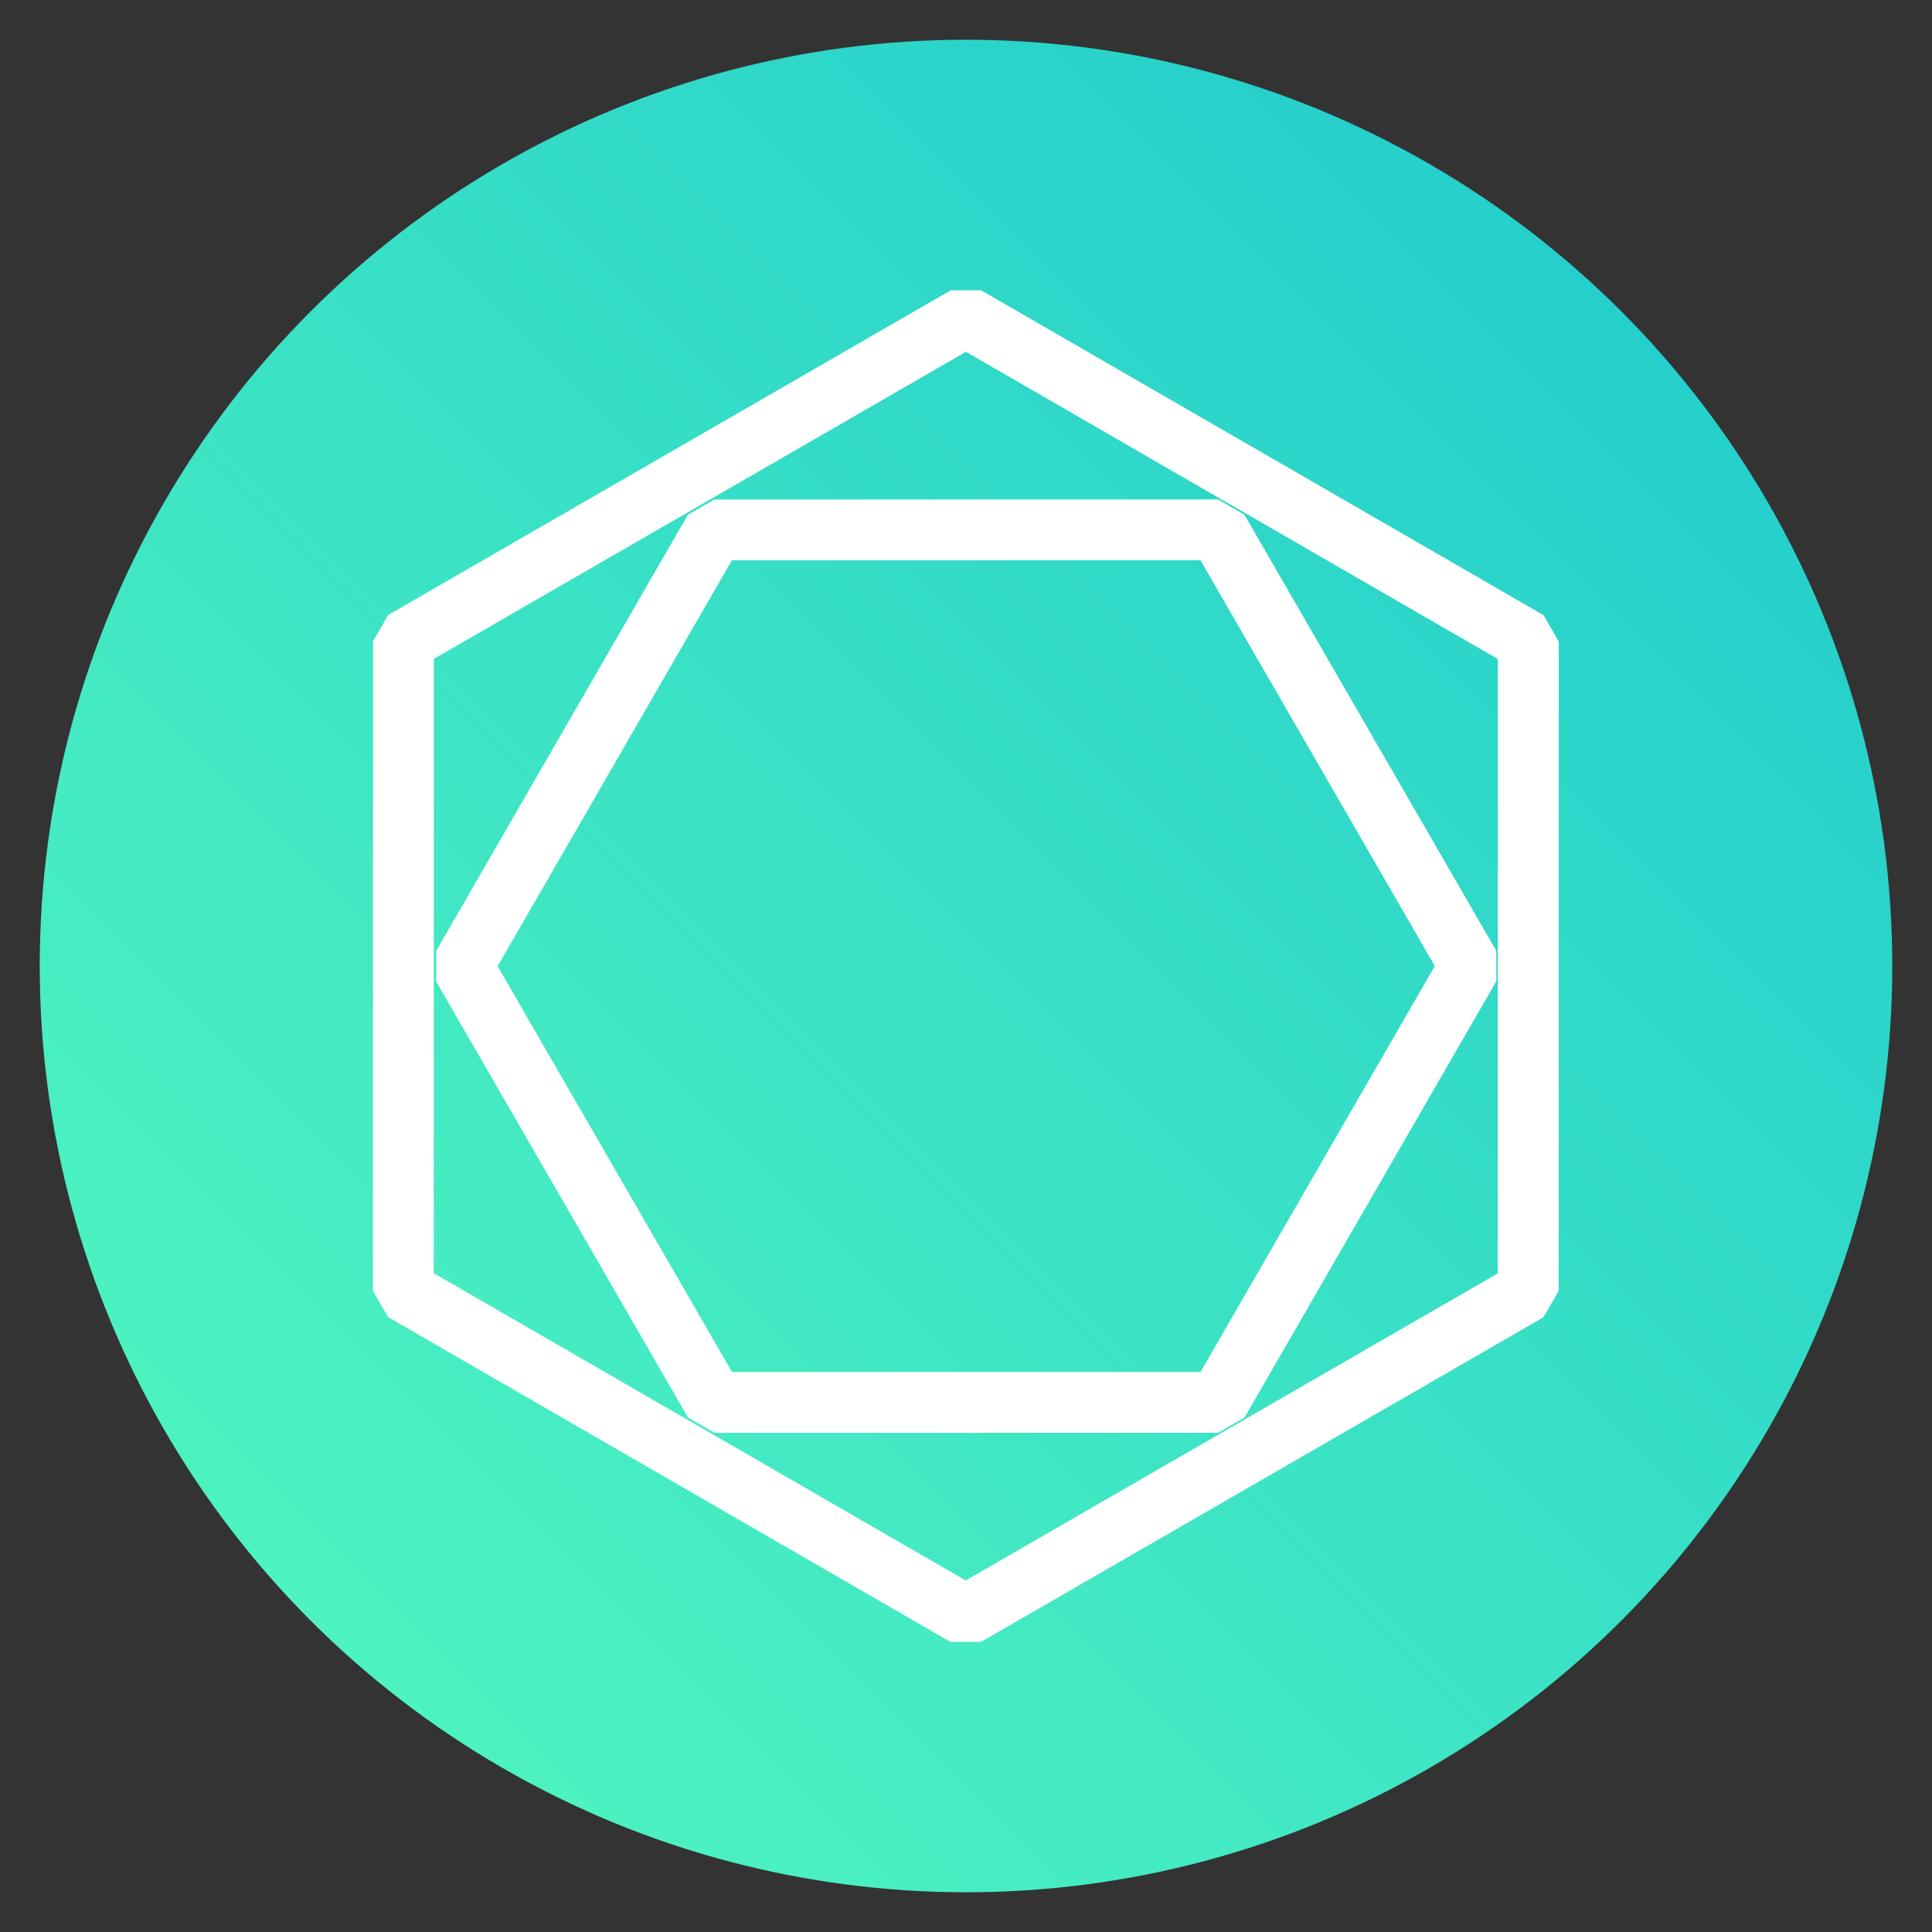 <?xml version="1.0" encoding="UTF-8" standalone="no"?>
<svg
   xmlns:dc="http://purl.org/dc/elements/1.1/"
   xmlns:cc="http://creativecommons.org/ns#"
   xmlns:rdf="http://www.w3.org/1999/02/22-rdf-syntax-ns#"
   xmlns:svg="http://www.w3.org/2000/svg"
   xmlns="http://www.w3.org/2000/svg"
   xmlns:xlink="http://www.w3.org/1999/xlink"
   xmlns:sodipodi="http://sodipodi.sourceforge.net/DTD/sodipodi-0.dtd"
   xmlns:inkscape="http://www.inkscape.org/namespaces/inkscape"
   viewBox="0 0 600 600"
   version="1.1"
   id="svg4"
   sodipodi:docname="favicon.svg"
   inkscape:version="1.0.2-2 (e86c870879, 2021-01-15)"
   width="600"
   height="600">
  <rect x="0" y="0" width="600" height="600" fill="#333333" stroke="none"/>
  <defs
     id="defs8">
    <linearGradient
       inkscape:collect="always"
       id="linearGradient840">
      <stop
         style="stop-color:#55fabe;stop-opacity:1"
         offset="0"
         id="stop836" />
      <stop
         style="stop-color:#1dc8cd;stop-opacity:1"
         offset="1"
         id="stop838" />
    </linearGradient>
    <linearGradient
       inkscape:collect="always"
       xlink:href="#linearGradient840"
       id="linearGradient842"
       x1="-665.954"
       y1="1367.373"
       x2="1505.293"
       y2="-799.933"
       gradientUnits="userSpaceOnUse"
       gradientTransform="matrix(0.264,0,0,0.264,189.522,223.916)" />
  </defs>
  <sodipodi:namedview
     pagecolor="#ffffff"
     bordercolor="#666666"
     borderopacity="1"
     objecttolerance="10"
     gridtolerance="10"
     guidetolerance="10"
     inkscape:pageopacity="0"
     inkscape:pageshadow="2"
     inkscape:window-width="1920"
     inkscape:window-height="1111"
     id="namedview6"
     showgrid="false"
     inkscape:zoom="0.50754247"
     inkscape:cx="630.72164"
     inkscape:cy="625.99174"
     inkscape:window-x="-9"
     inkscape:window-y="-9"
     inkscape:window-maximized="1"
     inkscape:current-layer="svg4"
     inkscape:document-rotation="0"
     showguides="false" />
  <!--! Font Awesome Pro 6.1.2 by @fontawesome - https://fontawesome.com License - https://fontawesome.com/license (Commercial License) Copyright 2022 Fonticons, Inc. -->
  <circle
     style="fill:url(#linearGradient842);fill-opacity:1;stroke-width:2.346;stroke-linecap:round;stroke-linejoin:bevel"
     id="path834"
     cx="300"
     cy="300"
     r="287.661" />
  <path
     sodipodi:type="star"
     style="fill:none;fill-opacity:1;stroke:#ffffff;stroke-width:6.095;stroke-linecap:round;stroke-linejoin:bevel;stroke-miterlimit:4;stroke-dasharray:none;stroke-opacity:1"
     id="path1415-8-3-2"
     sodipodi:sides="6"
     sodipodi:cx="63.610146"
     sodipodi:cy="120.27129"
     sodipodi:r1="65.051445"
     sodipodi:r2="32.525723"
     sodipodi:arg1="0.78539816"
     sodipodi:arg2="1.3089969"
     inkscape:flatsided="true"
     inkscape:rounded="0"
     inkscape:randomized="0"
     transform="matrix(2.995,-0.802,0.802,2.995,12.976,-9.157)"
     d="M 109.608,166.27 46.774,183.106 0.775,137.108 17.612,74.273 80.447,57.436 126.445,103.435 Z" />
  <path
     sodipodi:type="star"
     style="fill:none;fill-opacity:1;stroke:#ffffff;stroke-width:7.859;stroke-linecap:round;stroke-linejoin:bevel;stroke-miterlimit:4;stroke-dasharray:none;stroke-opacity:1"
     id="path1932-5"
     sodipodi:sides="6"
     sodipodi:cx="63.610146"
     sodipodi:cy="120.27129"
     sodipodi:r1="65.051445"
     sodipodi:r2="32.525723"
     sodipodi:arg1="0.78539816"
     sodipodi:arg2="1.3089969"
     inkscape:flatsided="true"
     inkscape:rounded="0"
     inkscape:randomized="0"
     transform="matrix(2.323,0.622,-0.622,2.323,227.112,-18.916)"
     d="M 109.608,166.27 46.774,183.106 0.775,137.108 17.612,74.273 80.447,57.436 126.445,103.435 Z" />
</svg>
